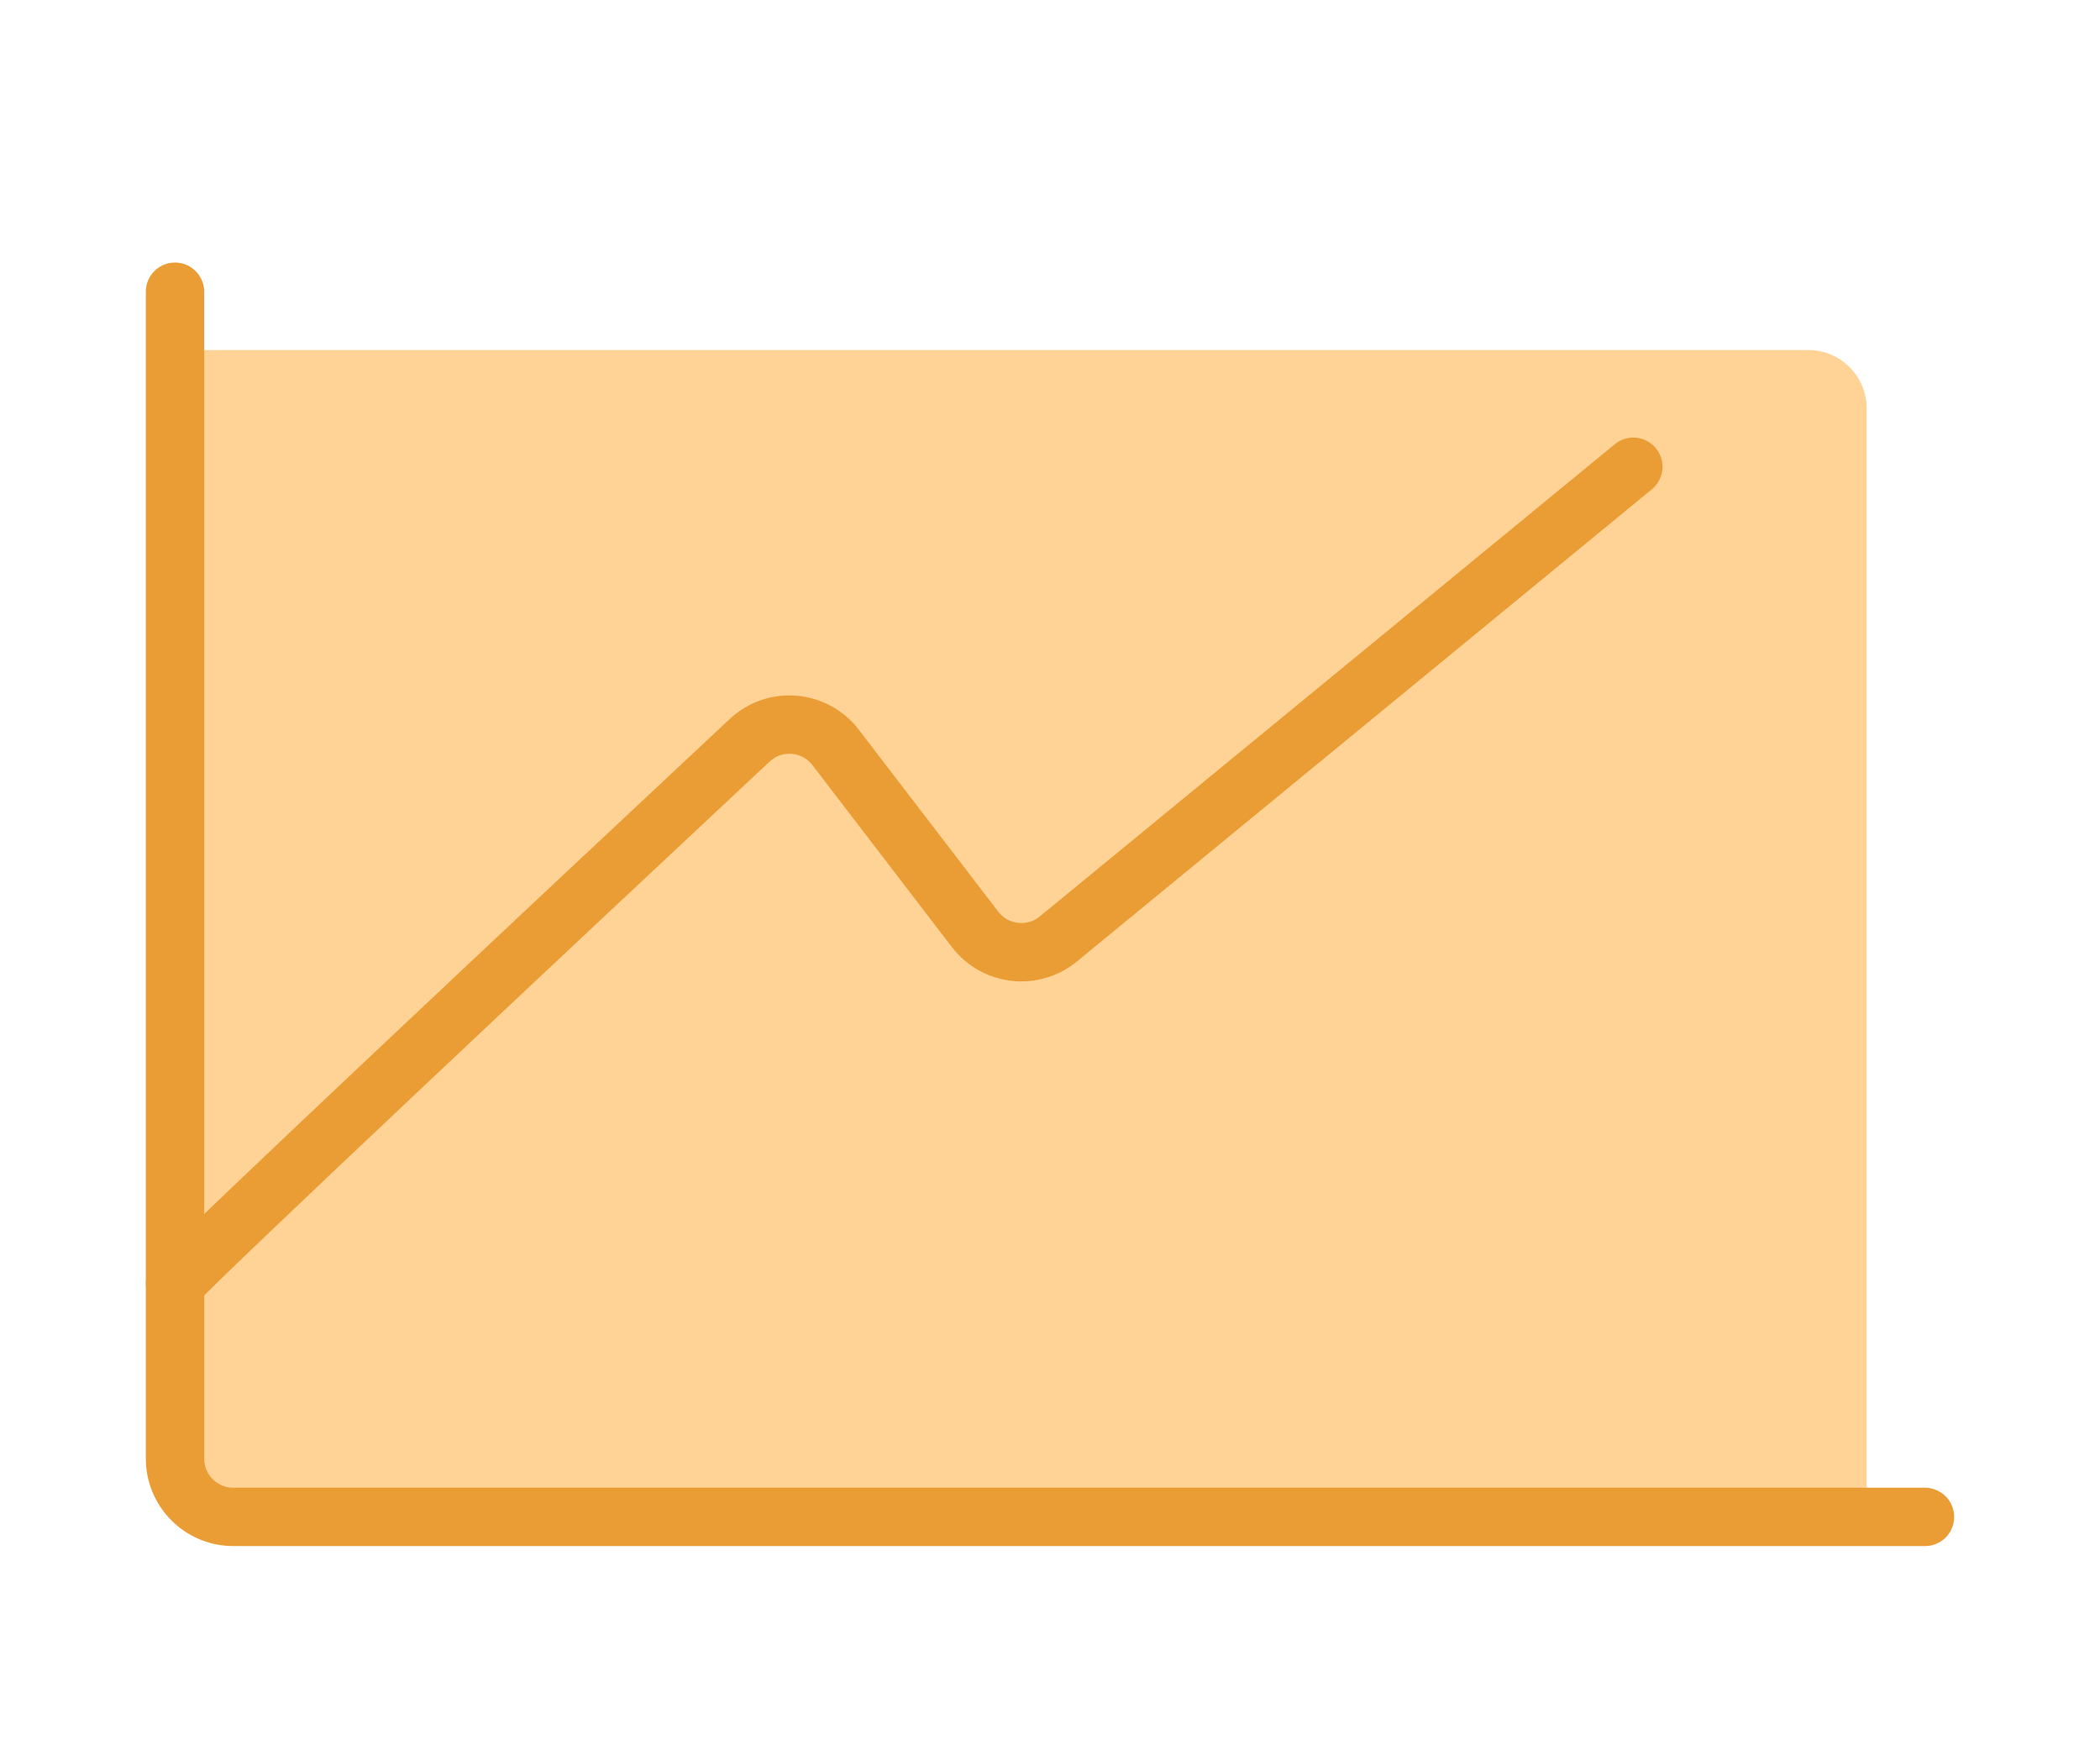<svg width="36" height="30" viewBox="0 0 36 30" fill="none" xmlns="http://www.w3.org/2000/svg">
<path d="M3 6H31C31.552 6 32 6.448 32 7V26H4C3.448 26 3 25.552 3 25V6Z" fill="#FFD296"/>
<path d="M33 26H4C3.448 26 3 25.552 3 25V5" stroke="#EA9D34" stroke-linecap="round"/>
<path d="M3 22C3.606 21.353 9.39 15.926 12.852 12.688C13.284 12.285 13.967 12.344 14.326 12.812L16.715 15.929C17.059 16.378 17.706 16.453 18.143 16.094L28 8" stroke="#EA9D34" stroke-linecap="round"/>
</svg>
